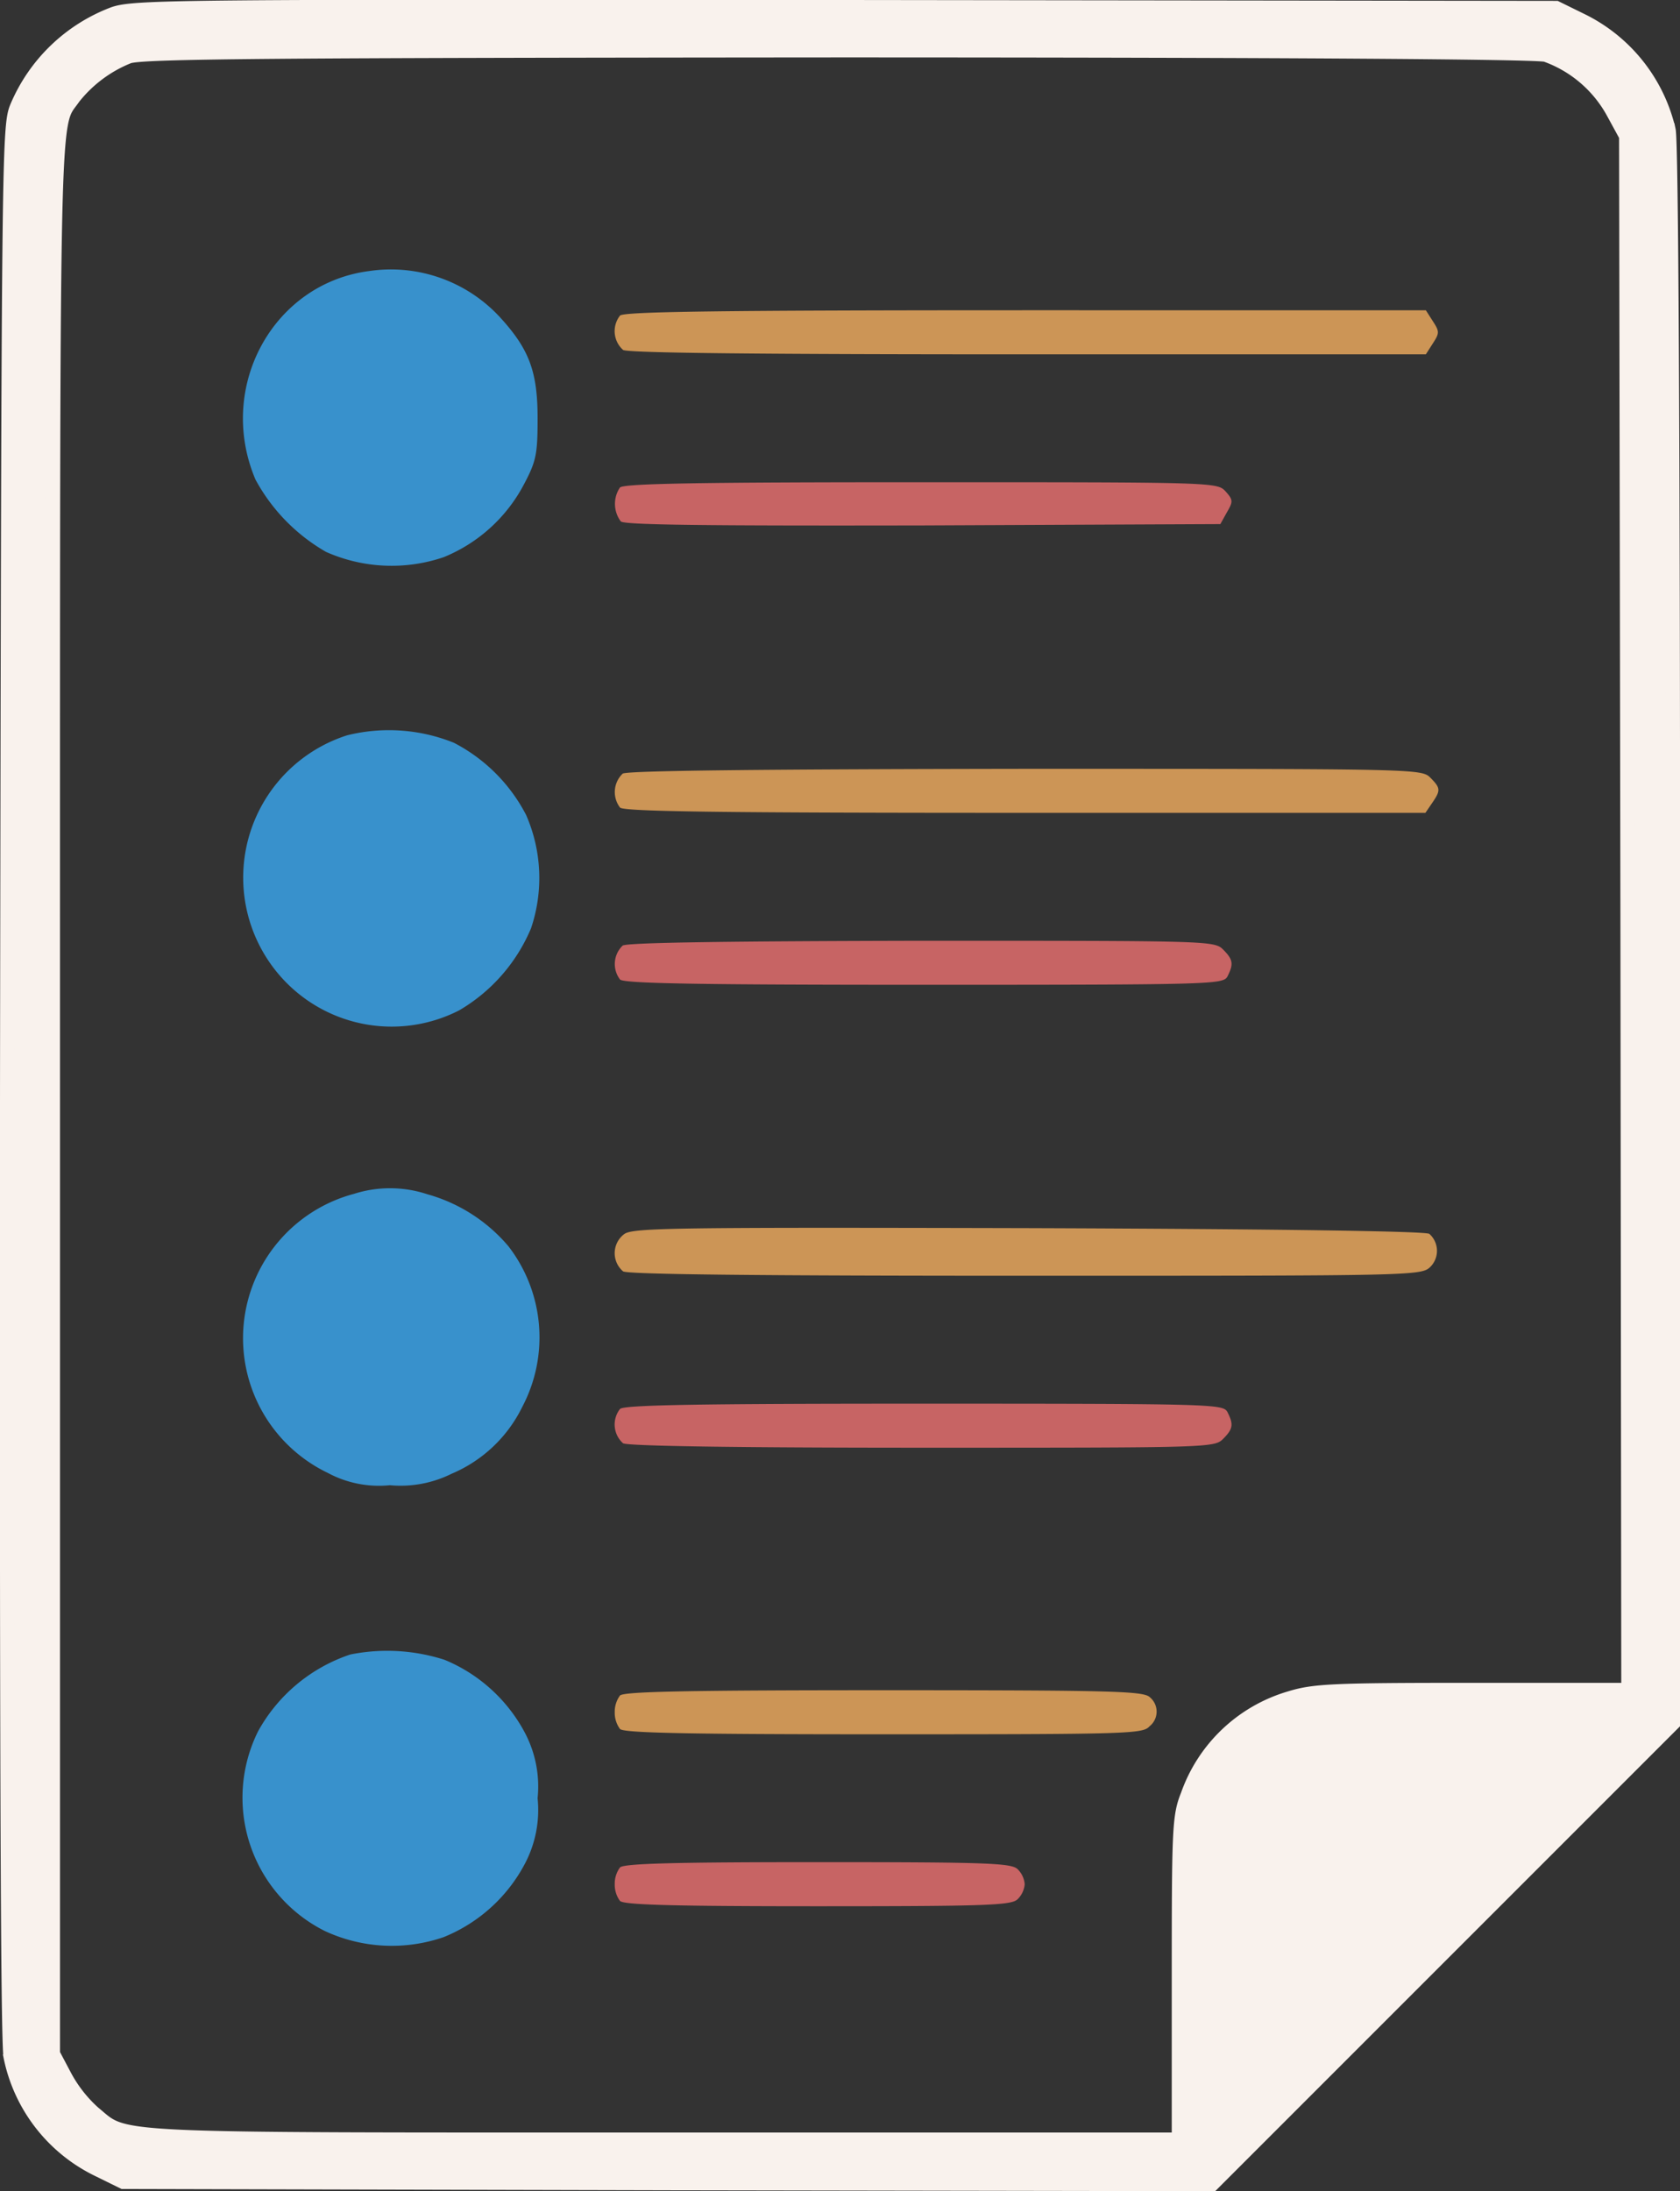 <svg xmlns="http://www.w3.org/2000/svg" width="115.097" height="150.106" viewBox="0 0 115.097 150.106">
  <rect x="0" y="0" width="115.097" height="150.106" fill="#333333" stroke="none"/>
  <g id="to-do-list" transform="translate(-66.683 503.26)">
    <path id="Path_14" data-name="Path 14" d="M74.492-502.3a11.625,11.625,0,0,0-6.644,6.4c-.544,1.329-.574,3.322-.664,66.743-.03,42.975.03,65.867.242,66.8a11.017,11.017,0,0,0,5.98,7.7l1.721.846,37.3.091,37.3.06,15.795-15.795,15.765-15.765v-53.908c0-34.459-.121-54.361-.3-55.206a11.152,11.152,0,0,0-5.98-7.52l-1.721-.846-48.623-.06C78.9-502.813,75.941-502.783,74.492-502.3Zm98.091,2.778A8.536,8.536,0,0,1,177.2-495.6l.906,1.661.091,53.213.06,53.243H167.569c-9.634,0-10.872.06-12.533.574a10.563,10.563,0,0,0-6.976,6.644c-.574,1.419-.6,2.356-.6,12.563v11.023H112.182c-38.838,0-36.754.091-39.11-1.842a9.282,9.282,0,0,1-1.963-2.507l-.815-1.54V-428.1c0-70.246-.091-66.29,1.419-68.495a9.139,9.139,0,0,1,3.775-2.809c.936-.332,9.725-.393,48.562-.423C155.821-499.824,171.828-499.7,172.583-499.521Z" transform="translate(0 0)" fill="#f9f2ed" stroke="#f9f2ed" stroke-width="1"/>
    <path id="Path_15" data-name="Path 15" d="M129.305-443.124c-6.584.846-10.48,7.943-7.792,14.285a12.65,12.65,0,0,0,4.832,4.953,11.073,11.073,0,0,0,8.063.362,10.82,10.82,0,0,0,5.527-5.044c.815-1.54.906-2.054.906-4.47,0-3.2-.574-4.741-2.6-6.946A10.159,10.159,0,0,0,129.305-443.124Z" transform="translate(-37.327 -41.569)" fill="#3ab0ff" opacity="0.75"/>
    <path id="Path_16" data-name="Path 16" d="M205.352-433.638a1.723,1.723,0,0,0,.211,2.356c.393.211,9.634.3,27.784.3h27.211l.483-.755c.453-.695.453-.815,0-1.51l-.483-.755H233.136C212.207-434,205.624-433.909,205.352-433.638Z" transform="translate(-96.19 -48.005)" fill="#ffb562" opacity="0.75"/>
    <path id="Path_17" data-name="Path 17" d="M205.4-394.638a2,2,0,0,0,.06,2.325c.272.242,5.98.3,20.748.272l20.325-.091.453-.815c.423-.725.423-.846-.091-1.419-.574-.634-.725-.634-20.868-.634C210.689-395,205.676-394.909,205.4-394.638Z" transform="translate(-96.243 -75.227)" fill="#f87474" opacity="0.75"/>
    <path id="Path_18" data-name="Path 18" d="M127.788-338.421A10.234,10.234,0,0,0,123.5-321.6a10.151,10.151,0,0,0,11.959,2.023,11.8,11.8,0,0,0,4.923-5.617,10.766,10.766,0,0,0-.332-7.762,11.534,11.534,0,0,0-4.953-4.953A11.9,11.9,0,0,0,127.788-338.421Z" transform="translate(-37.32 -114.471)" fill="#3ab0ff" opacity="0.75"/>
    <path id="Path_19" data-name="Path 19" d="M205.556-329.668a1.748,1.748,0,0,0-.181,2.325c.272.272,6.855.362,27.754.362h27.422l.453-.664c.6-.876.6-1.027-.121-1.752-.6-.6-1-.6-27.694-.6C215.341-329.97,205.888-329.879,205.556-329.668Z" transform="translate(-96.213 -120.597)" fill="#ffb562" opacity="0.75"/>
    <path id="Path_20" data-name="Path 20" d="M205.556-290.668a1.748,1.748,0,0,0-.181,2.325c.272.272,5.315.362,20.838.362,19.9,0,20.476-.03,20.778-.574.423-.846.393-1.148-.3-1.842-.6-.6-1-.6-20.6-.6C213.046-290.97,205.888-290.879,205.556-290.668Z" transform="translate(-96.213 -147.819)" fill="#f87474" opacity="0.75"/>
    <path id="Path_21" data-name="Path 21" d="M128.3-234.481a10.234,10.234,0,0,0-1.812,19.117,7.408,7.408,0,0,0,4.258.846,7.852,7.852,0,0,0,4.228-.785,9.494,9.494,0,0,0,4.832-4.56,10.215,10.215,0,0,0-.936-11.023,11.229,11.229,0,0,0-5.557-3.564A8.124,8.124,0,0,0,128.3-234.481Z" transform="translate(-37.353 -187.002)" fill="#3ab0ff" opacity="0.75"/>
    <path id="Path_22" data-name="Path 22" d="M205.653-225.462a1.636,1.636,0,0,0-.091,2.567c.393.211,9.574.3,27.633.3,26.878,0,27.06,0,27.694-.634a1.555,1.555,0,0,0-.091-2.235c-.181-.181-9.785-.332-27.362-.393C209.216-225.915,206.287-225.885,205.653-225.462Z" transform="translate(-96.189 -193.273)" fill="#ffb562" opacity="0.75"/>
    <path id="Path_23" data-name="Path 23" d="M205.352-185.638a1.723,1.723,0,0,0,.211,2.356c.393.181,7.369.3,20.536.3,19.57,0,19.962,0,20.566-.6.695-.695.725-1,.3-1.842-.3-.544-.876-.574-20.778-.574C210.667-186,205.624-185.909,205.352-185.638Z" transform="translate(-96.19 -221.108)" fill="#f87474" opacity="0.75"/>
    <path id="Path_24" data-name="Path 24" d="M127.959-129.7a11.293,11.293,0,0,0-6.312,5.255,10.214,10.214,0,0,0,4.56,13.681,10.885,10.885,0,0,0,8.154.423,10.909,10.909,0,0,0,5.587-5.074,7.887,7.887,0,0,0,.846-4.439,7.887,7.887,0,0,0-.846-4.439,10.961,10.961,0,0,0-5.527-5.043A12.814,12.814,0,0,0,127.959-129.7Z" transform="translate(-37.28 -260.224)" fill="#3ab0ff" opacity="0.75"/>
    <path id="Path_25" data-name="Path 25" d="M205.362-120.638A1.857,1.857,0,0,0,205-119.49a1.858,1.858,0,0,0,.362,1.148c.272.272,4.711.362,18.06.362,16.791,0,17.758-.03,18.211-.544a1.282,1.282,0,0,0,.03-1.993c-.423-.423-2.476-.483-18.211-.483C210.074-121,205.634-120.909,205.362-120.638Z" transform="translate(-96.201 -266.478)" fill="#ffb562" opacity="0.75"/>
    <path id="Path_26" data-name="Path 26" d="M205.362-81.638A1.857,1.857,0,0,0,205-80.49a1.858,1.858,0,0,0,.362,1.148c.272.272,3.715.362,13.56.362,11.6,0,13.258-.06,13.681-.483a1.629,1.629,0,0,0,.483-1.027,1.629,1.629,0,0,0-.483-1.027c-.423-.423-2.084-.483-13.681-.483C209.077-82,205.634-81.909,205.362-81.638Z" transform="translate(-96.201 -293.7)" fill="#f87474" opacity="0.75"/>
  </g>
</svg>
